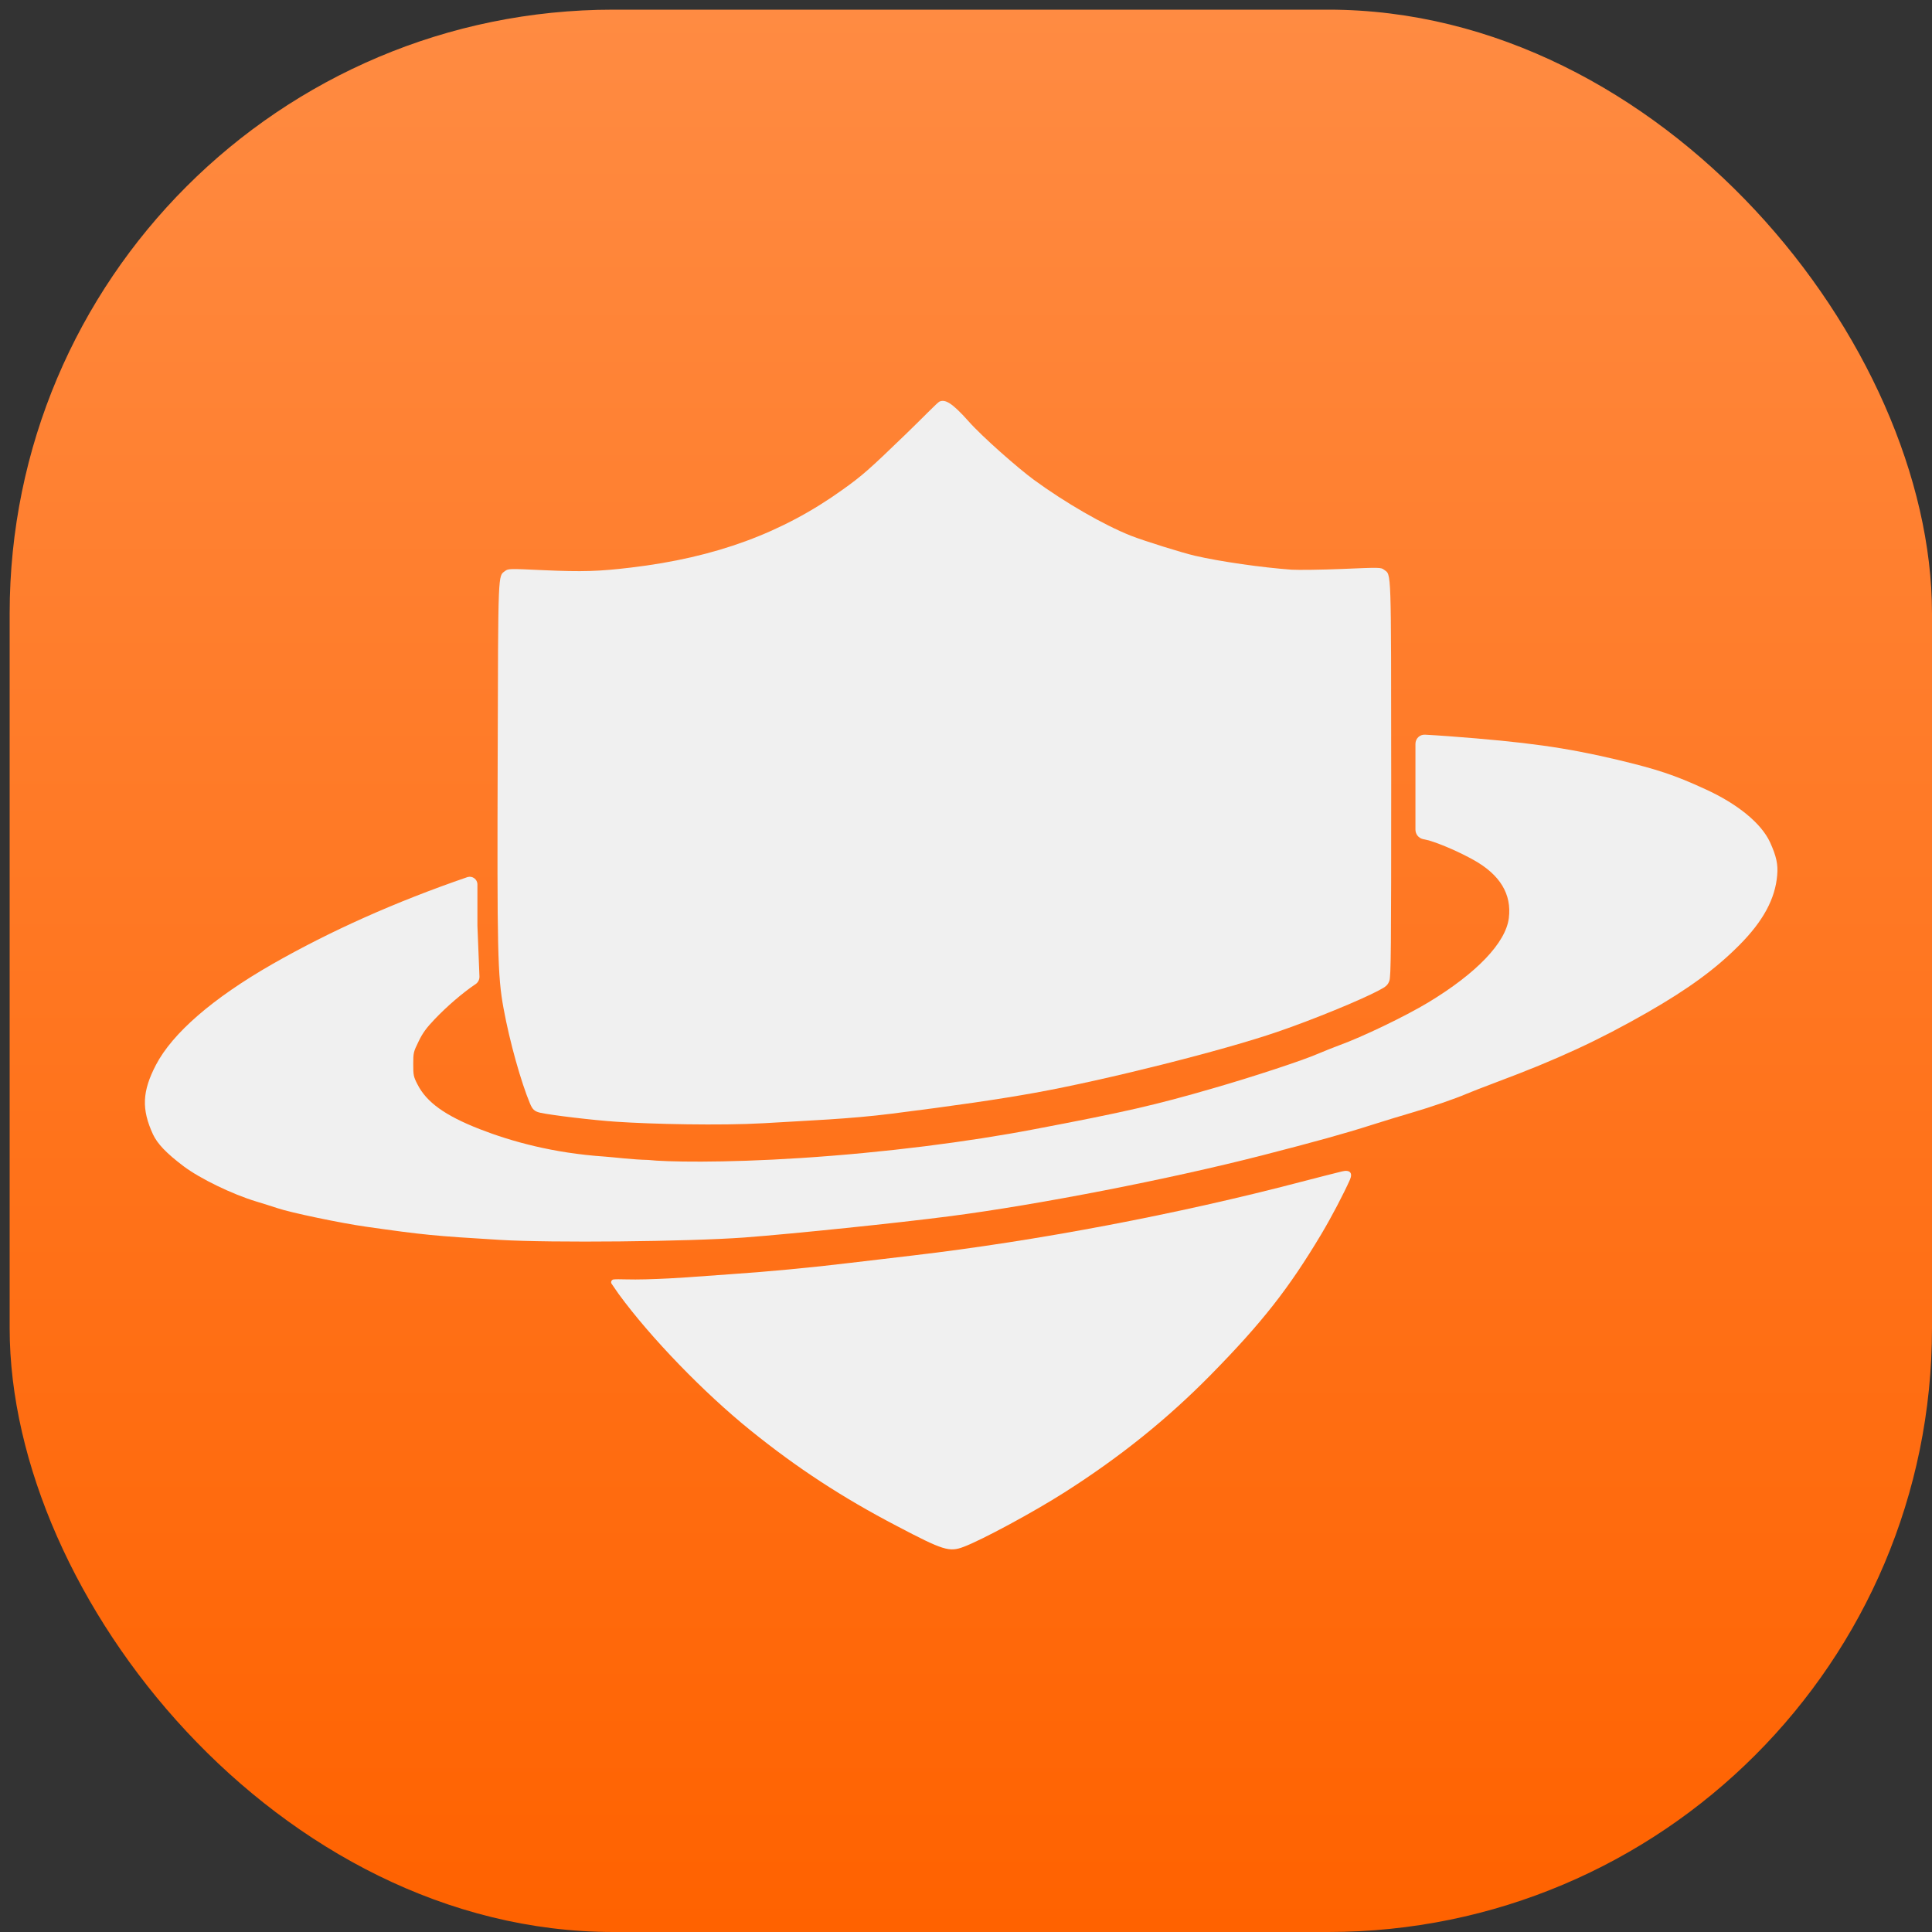 <svg width="400" height="400" viewBox="0 0 400 400" fill="none" xmlns="http://www.w3.org/2000/svg">
<rect x="0" y="0" width="400" height="400" fill="#333333" stroke="none"/>
<rect x="2" y="2" width="398" height="398" rx="125" fill="url(#paint0_linear_2117_32)"/>
<path d="M194.494 83.151C194.083 83.331 191.101 86.445 187.459 89.961C179.892 97.267 178.558 98.45 174.454 101.383C161.936 110.361 148.162 115.428 130.617 117.512C123.948 118.31 120.536 118.412 112.584 118.052C105.376 117.718 105.248 117.718 104.555 118.232C103.093 119.339 103.145 117.898 103.042 156.381C102.914 196.897 103.016 202.042 104.248 208.73C105.53 215.753 107.898 224.112 109.745 228.511C110.232 229.642 110.607 230.096 111.838 230.379C114.172 230.894 122.883 231.939 127.654 232.248C134.836 232.736 149.119 233.065 158.123 232.551C167.382 231.985 175.737 231.702 184.663 230.57C197.335 228.975 206.902 227.586 214.29 226.249C228.86 223.625 253.305 217.477 264.437 213.644C271.748 211.148 281.649 207.084 285.471 205.052C287.01 204.254 287.318 203.946 287.651 203.071C287.985 202.171 288.036 196.846 288.036 161.398C288.011 117.049 288.087 119.107 286.574 117.975C285.907 117.461 285.753 117.461 277.904 117.795C273.518 117.975 268.824 118.027 267.439 117.949C261.334 117.512 252.664 116.277 247.431 115.068C244.84 114.477 236.786 111.956 234.169 110.927C228.526 108.689 220.574 104.11 214.033 99.325C210.776 96.933 203.399 90.465 200.552 87.249C197.012 83.262 195.643 82.646 194.494 83.151Z" fill="#F0F0F0"/>
<path d="M295.049 152.108C293.947 152.047 293.053 152.905 293.053 154.009C293.053 156.033 293.053 159.366 293.053 162.931V171.775C293.053 172.711 293.702 173.521 294.615 173.726L295.843 174.002C298.537 174.825 302.179 176.42 305.129 178.067C310.593 181.128 313.004 185.141 312.388 190.08C311.747 195.199 305.719 201.502 295.664 207.572C290.867 210.454 282.095 214.672 277.195 216.447C276.067 216.859 274.092 217.656 272.809 218.197C269.808 219.509 259.624 222.878 251.237 225.296C239.181 228.795 232.896 230.236 214.197 233.785C200.499 236.409 183.272 238.622 165.829 239.754C149.548 240.81 137.655 240.555 134.198 240.154C130.91 240.088 127.307 239.608 125.127 239.454C114.508 238.733 105.873 236.332 99.281 233.76C92.124 230.956 88.302 228.203 86.43 224.499C85.609 222.904 85.558 222.595 85.558 220.332C85.558 217.939 85.609 217.785 86.661 215.624C87.507 213.875 88.251 212.846 89.969 211.045C92.458 208.421 95.741 205.592 98.332 203.842V203.842C98.933 203.501 99.293 202.852 99.265 202.162L98.845 191.654V183.116C98.845 182.048 97.815 181.283 96.793 181.591V181.591C81.889 186.71 68.474 192.704 56.316 199.649C44.029 206.698 35.718 213.901 32.281 220.486C29.433 225.965 29.28 229.644 31.665 234.84C32.589 236.821 34.461 238.776 38.001 241.451C41.412 244.024 48.107 247.265 53.058 248.757C54.289 249.117 56.264 249.76 57.47 250.146C60.189 251.072 70.68 253.259 75.81 253.979C87.712 255.677 89.867 255.883 103.513 256.706C114.21 257.349 142.272 257.066 154.045 256.217C164.254 255.445 185.904 253.207 196.754 251.792C214.966 249.426 242.284 244.101 261.394 239.188C272.193 236.409 278.529 234.66 283.967 232.911C286.583 232.088 290.329 230.93 292.304 230.364C296.023 229.284 301.358 227.457 303.59 226.48C304.308 226.171 307.13 225.065 309.874 224.036C322.469 219.328 330.96 215.393 341.04 209.63C349.608 204.717 355.225 200.601 360.15 195.636C365.05 190.697 367.538 186.093 367.948 181.205C368.153 178.941 367.769 177.244 366.46 174.362C364.639 170.452 359.791 166.465 353.096 163.404C346.735 160.471 343.067 159.262 334.884 157.307C324.162 154.761 316.031 153.629 299.871 152.42C298.198 152.293 296.387 152.182 295.049 152.108Z" fill="#F0F0F0"/>
<path d="M269.416 244.679C243.944 251.367 214.677 256.923 189 259.933C184.768 260.422 178.894 261.142 175.918 261.477C168.377 262.403 158.271 263.354 151.165 263.817C147.856 264.049 143.803 264.332 142.187 264.461C140.571 264.589 136.749 264.795 133.723 264.872C130.778 264.972 127.889 264.796 127.214 264.881C127.179 264.886 127.145 264.889 127.11 264.889V264.889C126.641 264.889 126.364 265.416 126.631 265.802L128.105 267.933C134.672 276.911 145.702 288.333 155.398 296.153C165.017 303.922 174.379 310.044 185.666 315.935C195.31 321.003 196.542 321.388 199.517 320.257C203.288 318.842 214.01 313.054 220.423 308.964C231.94 301.632 241.713 293.761 250.691 284.628C261.31 273.824 266.825 266.776 273.52 255.586C275.698 251.951 278.22 247.093 279.476 244.279C280.137 242.799 279.441 242.138 277.867 242.524C275.871 243.014 272.807 243.798 269.416 244.679Z" fill="#F0F0F0"/>
<defs>
<linearGradient id="paint0_linear_2117_32" x1="201" y1="2" x2="201" y2="400" gradientUnits="userSpaceOnUse">
<stop stop-color="#FF8B42"/>
<stop offset="1" stop-color="#FF6200"/>
</linearGradient>
</defs>
</svg>
